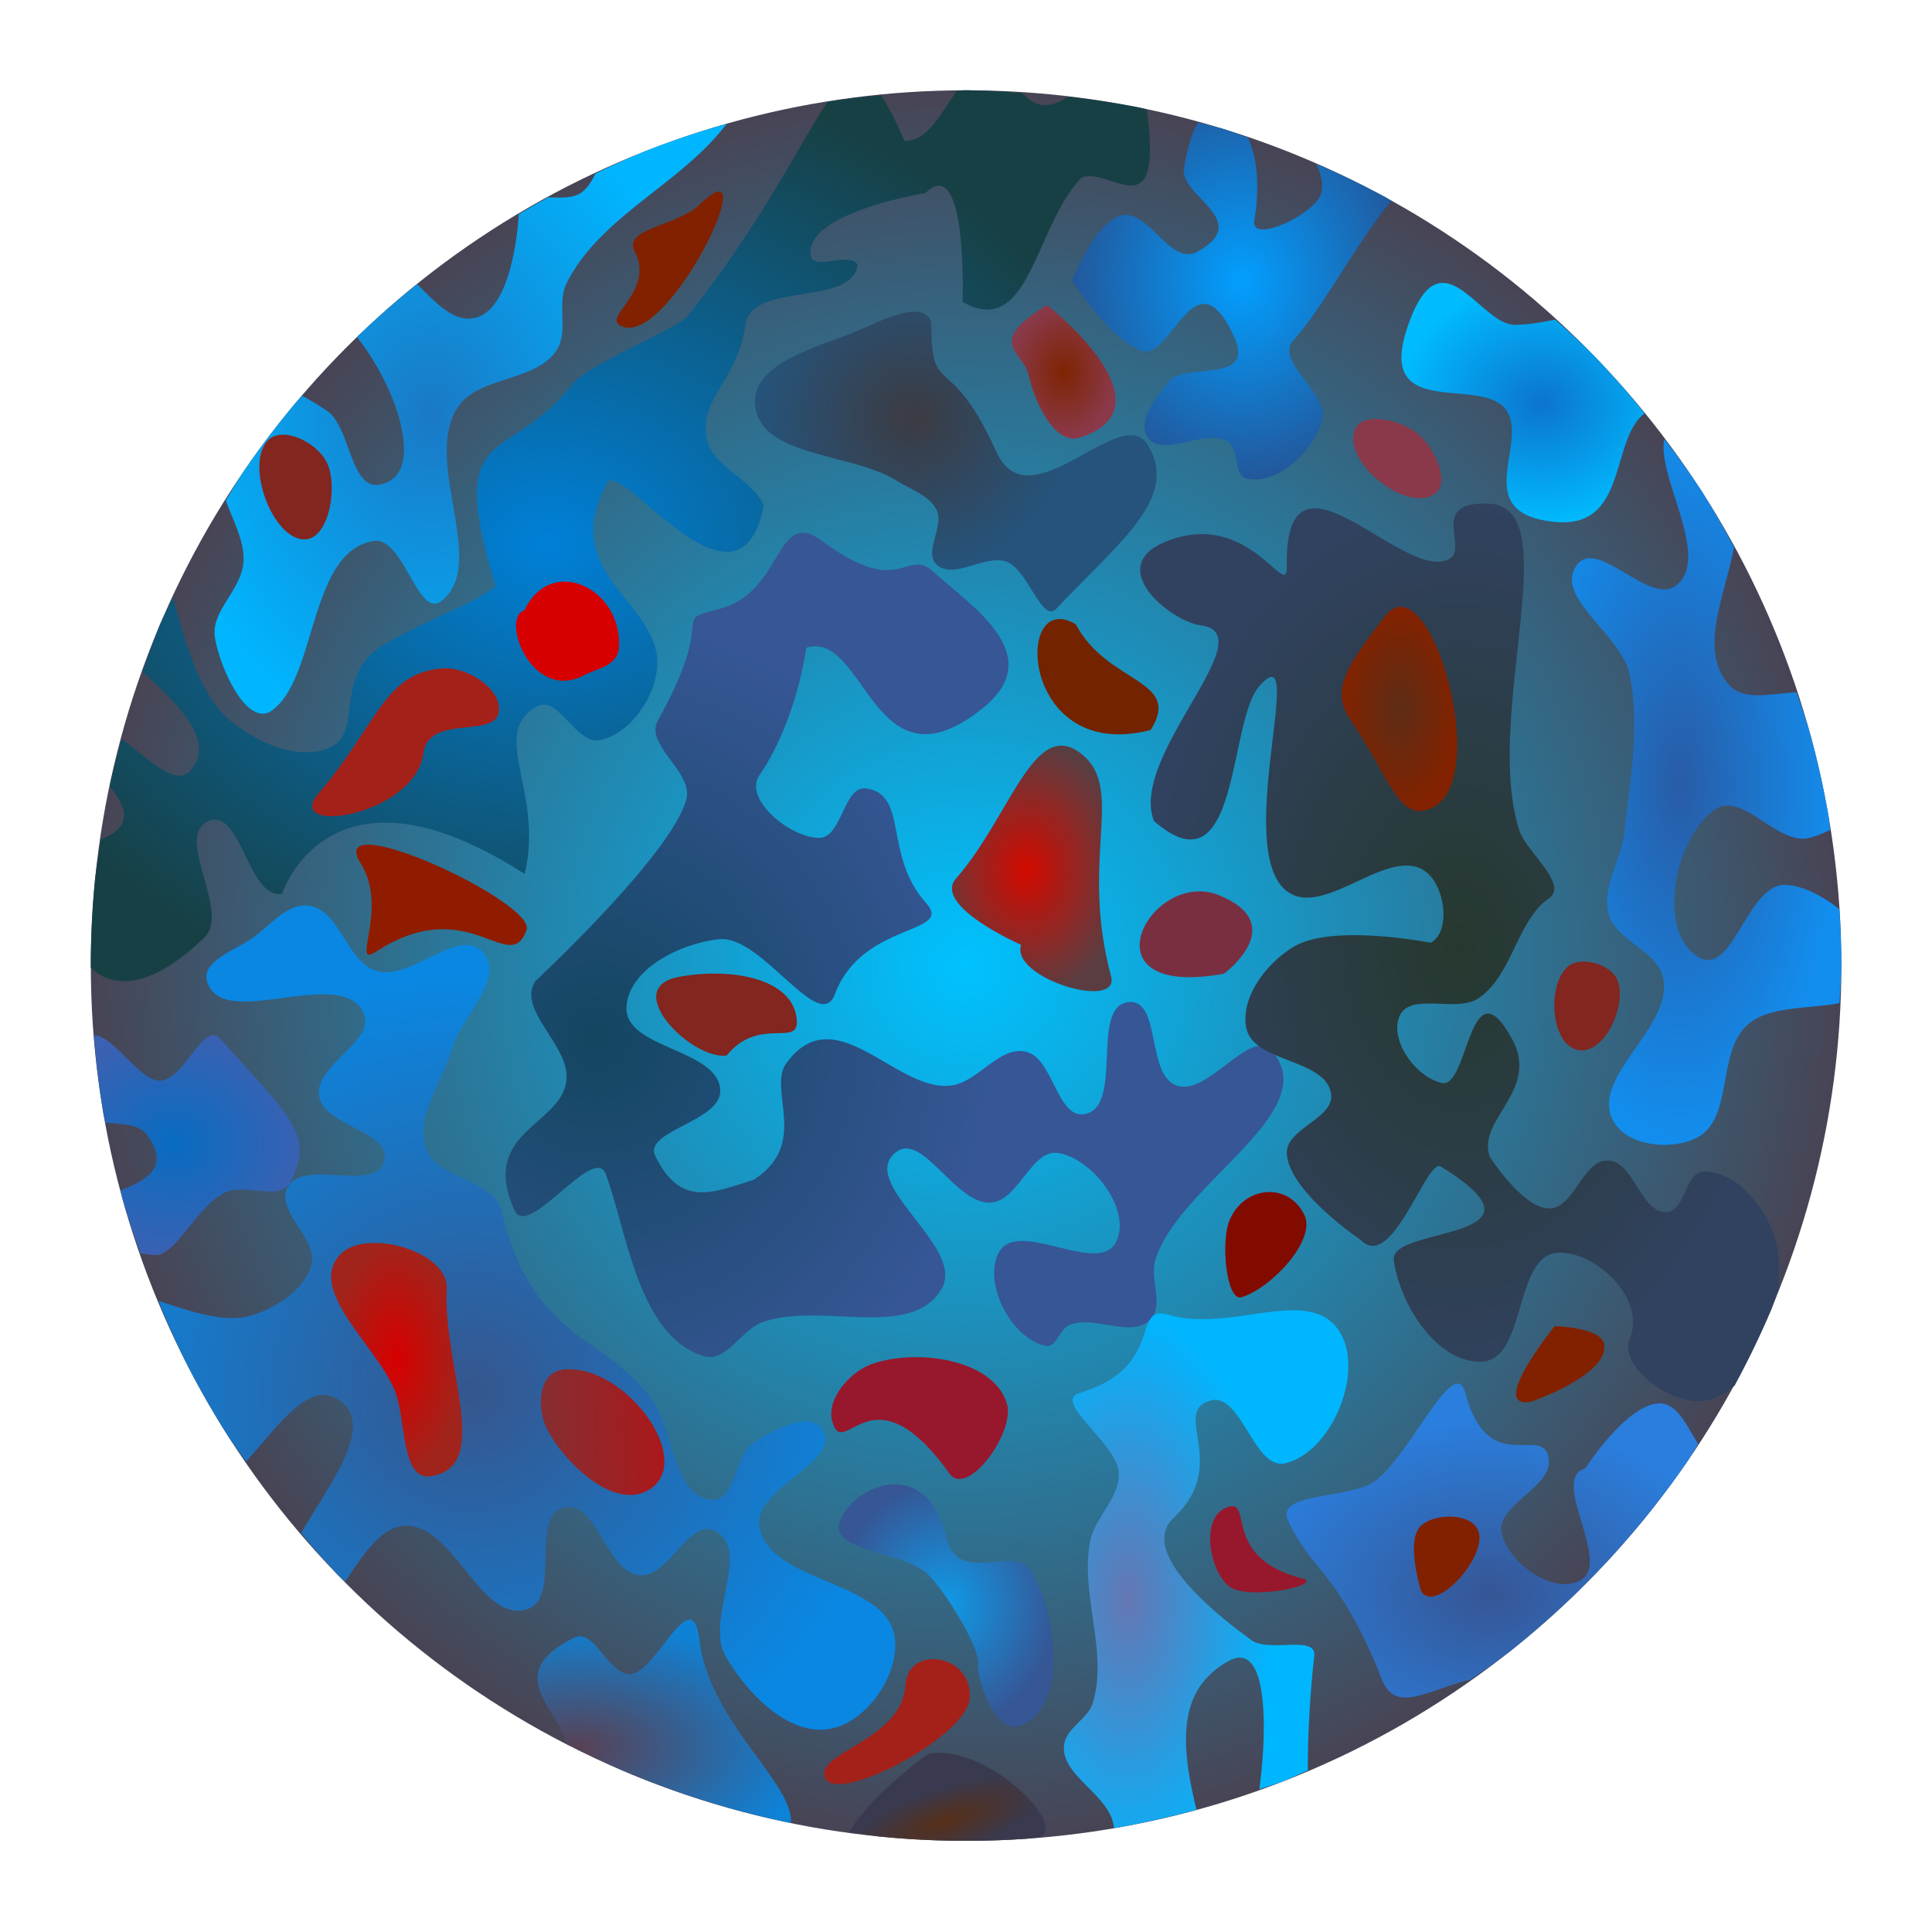 <?xml version="1.0" encoding="UTF-8"?>
<svg width="512" height="512" version="1.1" viewBox="0 0 135.47 135.47" xmlns="http://www.w3.org/2000/svg" xmlns:xlink="http://www.w3.org/1999/xlink">
<defs>
<linearGradient id="v">
<stop stop-color="#584154" offset="0"/>
<stop stop-color="#0e82d7" offset="1"/>
</linearGradient>
<radialGradient id="t" cx="22.29" cy="173.8" r="9.85" gradientTransform="matrix(1 0 0 1.254 -51.305 -133.03)" gradientUnits="userSpaceOnUse">
<stop stop-color="#1a79c6" offset="0"/>
<stop stop-color="#00b6ff" offset="1"/>
</radialGradient>
<linearGradient id="w" x1="24.824" x2="30.138" y1="212.44" y2="212.34" gradientTransform="matrix(1.865 0 0 1.331 -71.572 -159.82)" gradientUnits="userSpaceOnUse">
<stop stop-color="#832f33" offset="0"/>
<stop stop-color="#d60000" offset="1"/>
</linearGradient>
<radialGradient id="s" cx="28.336" cy="196.56" r="14.237" gradientTransform="matrix(1 0 0 1.059 -51.305 -100.66)" gradientUnits="userSpaceOnUse">
<stop stop-color="#134661" offset="0"/>
<stop stop-color="#365695" offset="1"/>
</radialGradient>
<radialGradient id="r" cx="39.812" cy="174.13" r="5.713" gradientTransform="matrix(1 0 0 .984 -51.305 -86.364)" gradientUnits="userSpaceOnUse">
<stop stop-color="#3c3b42" offset="0"/>
<stop stop-color="#25537b" offset="1"/>
</radialGradient>
<radialGradient id="q" cx="43.708" cy="191.06" r="3.605" gradientTransform="matrix(1 0 0 1.283 -51.116 -143.7)" gradientUnits="userSpaceOnUse">
<stop stop-color="#d30b00" offset="0"/>
<stop stop-color="#5a3d41" offset="1"/>
</radialGradient>
<radialGradient id="p" cx="80.652" cy="57.957" r="11.703" gradientTransform="matrix(3.78 0 0 5.354 -430.79 -73.341)" gradientUnits="userSpaceOnUse">
<stop stop-color="#26382e" offset="0"/>
<stop stop-color="#314261" offset="1"/>
</radialGradient>
<radialGradient id="o" cx="88.59" cy="52.081" r="5.759" gradientTransform="matrix(1 0 0 2.306 -72.285 -21.837)" gradientUnits="userSpaceOnUse">
<stop stop-color="#285ca7" offset="0"/>
<stop stop-color="#128eef" offset="1"/>
</radialGradient>
<radialGradient id="n" cx="83.551" cy="38.301" r="5.203" gradientTransform="matrix(1 0 0 .86 -72.285 51.533)" gradientUnits="userSpaceOnUse">
<stop stop-color="#0c74ce" offset="0"/>
<stop stop-color="#00bcff" offset="1"/>
</radialGradient>
<radialGradient id="m" cx="68.559" cy="81.644" r="5.292" gradientTransform="matrix(1 0 0 1.975 -72.285 -33.384)" gradientUnits="userSpaceOnUse">
<stop stop-color="#6576b3" offset="0"/>
<stop stop-color="#00b6ff" offset="1"/>
</radialGradient>
<radialGradient id="l" cx="33.981" cy="65.223" r="4.656" gradientTransform="matrix(1 0 0 .887 -72.285 53.5)" gradientUnits="userSpaceOnUse">
<stop stop-color="#086cc1" offset="0"/>
<stop stop-color="#3b61b2" offset="1"/>
</radialGradient>
<radialGradient id="k" cx="61.96" cy="81.935" r="4.023" gradientTransform="matrix(1 0 0 1.125 -72.285 35.884)" gradientUnits="userSpaceOnUse">
<stop stop-color="#0f9ae7" offset="0"/>
<stop stop-color="#365695" offset="1"/>
</radialGradient>
<radialGradient id="j" cx="61.414" cy="90.61" r="3.87" gradientTransform="matrix(.925 -.327 .138 .29 -79.725 129.77)" gradientUnits="userSpaceOnUse">
<stop stop-color="#572f18" offset="0"/>
<stop stop-color="#393a4f" offset="1"/>
</radialGradient>
<radialGradient id="a" cx="49.298" cy="88.224" r="8.346" gradientTransform="matrix(1 0 0 .553 -72.947 84.46)" gradientUnits="userSpaceOnUse" xlink:href="#v"/>
<radialGradient id="i" cx="81.666" cy="82.134" r="8.954" gradientTransform="matrix(1 0 0 .703 -72.285 69.966)" gradientUnits="userSpaceOnUse">
<stop stop-color="#365695" offset="0"/>
<stop stop-color="#2a7edd" offset="1"/>
</radialGradient>
<radialGradient id="h" cx="72.69" cy="33.905" r="6.311" gradientTransform="matrix(1 0 0 1.159 -72.285 40.759)" gradientUnits="userSpaceOnUse">
<stop stop-color="#029fff" offset="0"/>
<stop stop-color="#235699" offset="1"/>
</radialGradient>
<radialGradient id="g" cx="79.34" cy="50.079" r="2.093" gradientTransform="matrix(1 0 0 1.769 -73.221 6.992)" gradientUnits="userSpaceOnUse">
<stop stop-color="#5d2d16" offset="0"/>
<stop stop-color="#832200" offset="1"/>
</radialGradient>
<radialGradient id="f" cx="66.228" cy="37.183" r="1.882" gradientTransform="matrix(1 0 0 1.288 -72.285 35.431)" gradientUnits="userSpaceOnUse">
<stop stop-color="#7e2403" offset="0"/>
<stop stop-color="#8a394a" offset="1"/>
</radialGradient>
<radialGradient id="e" cx="42.031" cy="73.019" r="2.378" gradientTransform="matrix(1 0 0 1.781 -72.285 -10.888)" gradientUnits="userSpaceOnUse">
<stop stop-color="#d60000" offset="0"/>
<stop stop-color="#a0241b" offset="1"/>
</radialGradient>
<radialGradient id="d" cx="23.752" cy="209.55" r="15.329" gradientTransform="matrix(1 0 0 .984 -51.305 -85.86)" gradientUnits="userSpaceOnUse">
<stop stop-color="#36568e" offset="0"/>
<stop stop-color="#0a87e2" offset="1"/>
</radialGradient>
<radialGradient id="c" cx="24.249" cy="177.46" r="21.763" gradientTransform="matrix(1 -.003 .002 .791 -49.352 -50.717)" gradientUnits="userSpaceOnUse">
<stop stop-color="#0080d8" offset="0"/>
<stop stop-color="#174045" offset="1"/>
</radialGradient>
<radialGradient id="b" cx="43.226" cy="56.386" r="3.094" gradientTransform="matrix(1 0 0 .645 -72.285 66.136)" gradientUnits="userSpaceOnUse">
<stop stop-color="#901c00" offset="0"/>
<stop stop-color="#901c00" offset="1"/>
</radialGradient>
<radialGradient id="u" cx="61.424" cy="58.346" r="32.015" gradientTransform="translate(-71.023 46.531)" gradientUnits="userSpaceOnUse">
<stop stop-color="#00c2ff" offset="0"/>
<stop stop-color="#484353" offset="1"/>
</radialGradient>
</defs>
<g transform="translate(-41.694 -41.419)">
<g transform="matrix(1.933 0 0 1.933 127.99 -93.609)" stroke-width=".517">
<ellipse cx="-9.599" cy="104.88" rx="31.75" ry="31.75" fill="url(#u)" style="paint-order:markers fill stroke"/>
<path d="m-18.29 74.349a31.75 31.75 0 0 0-2.814 0.935 31.75 31.75 0 0 0-1.942 0.869c-0.118 0.253-0.261 0.487-0.478 0.664-0.296 0.241-0.78 0.206-1.229 0.195a31.75 31.75 0 0 0-1.072 0.615c-0.026 0.411-0.231 3.291-1.478 3.726-0.82 0.286-1.493-0.493-2.211-1.19a31.75 31.75 0 0 0-2.182 1.917c1.516 1.933 2.291 4.622 1.181 5.226-1.449 0.787-1.322-1.919-2.268-2.551-0.273-0.182-0.587-0.38-0.903-0.543a31.75 31.75 0 0 0-0.196 0.21 31.75 31.75 0 0 0-1.92 2.526 31.75 31.75 0 0 0-0.651 1.061c0.261 0.722 0.657 1.436 0.646 2.131-0.016 1.101-1.197 1.84-1.04 2.834 0.176 1.108 1.173 3.308 2.079 2.646 1.627-1.189 1.326-5.778 3.686-6.142 1.081-0.167 1.6 2.853 2.457 2.173 1.697-1.346-0.682-5.015 0.567-6.992 0.739-1.169 2.811-0.937 3.591-2.079 0.467-0.684 0.006-1.716 0.378-2.457 1.223-2.436 4.172-3.606 5.801-5.775z" fill="url(#t)" fill-rule="evenodd"/>
<path d="m-7.554 73.229a31.75 31.75 0 0 0-2.045-0.102 31.75 31.75 0 0 0-0.327 0.011c-0.573 0.78-1.036 1.83-1.903 1.83-0.327-0.757-0.604-1.278-0.862-1.659a31.75 31.75 0 0 0-1.926 0.234c-0.992 1.439-2.38 4.414-5.15 7.851-0.699 0.552-3.649 1.732-4.167 2.457-2.347 2.95-4.561 1.196-2.732 7.276-0.893 0.689-2.002 0.966-3.954 2.055-2.057 1.148-0.756 3.249-2.093 3.803-1.17 0.485-2.694-0.228-3.65-1.058-1.209-1.05-1.712-3.43-2.008-4.392a31.75 31.75 0 0 0-0.472 0.977 31.75 31.75 0 0 0-0.625 1.712c1.367 1.258 2.631 2.517 1.751 3.565-0.563 0.671-1.597-0.481-2.513-1.127a31.75 31.75 0 0 0-0.437 1.712c0.332 0.422 0.613 0.849 0.488 1.257-0.105 0.344-0.432 0.522-0.8 0.67a31.75 31.75 0 0 0-0.212 1.406 31.75 31.75 0 0 0-0.159 3.17 31.75 31.75 0 0 0 0.003 0.077c0.492 0.491 1.754 1.167 4.098-1.071 1.022-0.924-1.133-3.738 0.189-4.252 1.163-0.452 1.411 2.824 2.646 2.646 0 0 1.7-5.292 8.801-0.72 0.722-2.984-1.326-5.109 0.459-6.083 0.755-0.412 1.426 1.403 2.268 1.228 1.098-0.227 1.993-1.528 2.079-2.646 0.182-2.362-3.673-3.323-1.795-6.709 0.55-0.762 4.75 5.365 5.669 0.851-0.428-0.984-1.88-1.403-2.079-2.457-0.272-1.439 1.121-2.048 1.417-4.158 0.284-1.502 3.873-0.61 4.063-2.127-0.301-0.493-1.612 0.241-1.701-0.33-0.242-1.56 4.157-2.268 4.157-2.268 1.543-1.51 1.349 3.949 1.349 3.949 2.436 1.376 2.601-2.728 4.321-4.516 1.078-0.391 2.962 1.99 2.361-2.469a31.75 31.75 0 0 0-0.248-0.063 31.75 31.75 0 0 0-2.611-0.395c-0.323 0.204-0.651 0.354-1.014 0.281-0.246-0.05-0.447-0.222-0.638-0.417z" fill="url(#c)" fill-rule="evenodd"/>
<path d="m-25.621 91.995c0.963-2.054 3.58-0.794 3.426 1.372-0.072 0.666-0.797 0.731-1.236 0.968-1.919 1.038-3.08-2.064-2.19-2.34z" fill="#d60000" fill-rule="evenodd"/>
<path d="m-5.623 92.499c1.17 2.193 3.882 1.982 2.721 3.834-4.741 1.243-4.987-5.197-2.721-3.834z" fill="#732300" fill-rule="evenodd"/>
<path d="m-0.395 102.34c2.56 1.062 0.15 2.835 0.15 2.835-5.258 0.963-2.663-3.89-0.15-2.835z" fill="#7a2f40" fill-rule="evenodd"/>
<path d="m-38.897 117.04a31.75 31.75 0 0 0 1.002 2.239 31.75 31.75 0 0 0 1.579 2.753 31.75 31.75 0 0 0 0.599 0.837c1.185-1.285 2.283-3.007 3.405-2.206 1.28 0.913-0.345 2.978-1.41 4.802a31.75 31.75 0 0 0 1.347 1.533 31.75 31.75 0 0 0 0.249 0.232c0.631-0.926 1.292-1.999 2.177-2.031 1.79-0.064 2.738 3.577 4.441 3.024 1.241-0.403 0.058-3.365 1.323-3.685 1.189-0.301 1.52 2.334 2.74 2.457 1.054 0.106 1.801-2.094 2.74-1.607 1.347 0.699-0.378 3.22 0.378 4.536 0.766 1.333 2.264 2.906 3.78 2.646 1.335-0.229 2.538-1.964 2.362-3.307-0.275-2.107-4.592-1.962-4.914-4.063-0.211-1.373 3.044-2.344 2.268-3.496-0.466-0.692-1.753 0.025-2.457 0.472-0.723 0.459-0.656 2.115-1.512 2.079-1.398-0.059-1.375-2.442-2.174-3.591-1.677-2.411-4.36-2.128-5.48-6.898-0.271-1.154-2.377-1.139-2.74-2.268-0.379-1.178 0.596-2.403 0.945-3.591 0.345-1.176 1.936-2.57 1.134-3.496-0.857-0.991-2.623 1.047-3.875 0.661-1.086-0.334-1.329-2.222-2.457-2.362-0.756-0.094-1.372 0.68-1.984 1.134-0.626 0.464-1.916 0.857-1.701 1.606 0.532 1.852 4.844-0.607 5.669 1.134 0.489 1.031-1.775 1.895-1.606 3.024 0.165 1.101 2.649 1.287 2.362 2.363-0.311 1.166-2.909-0.11-3.496 0.945-0.48 0.862 1.127 1.888 0.851 2.835-0.256 0.879-1.214 1.494-2.079 1.795-0.986 0.344-2.263-0.111-3.467-0.505z" fill="url(#d)" fill-rule="evenodd"/>
<path d="m-32.311 115.37c0.921-0.994 3.946-0.124 3.874 1.228-0.151 2.836 1.68 6.443-0.567 6.804-1.115 0.179-0.891-2.075-1.323-3.118-0.676-1.632-3.185-3.618-1.984-4.914z" fill="url(#e)" fill-rule="evenodd"/>
<path d="m-24.163 119.53c2.274-0.169 4.824 3.423 2.996 4.402-1.331 0.713-3.217-1.254-3.701-2.39-0.282-0.662-0.259-1.941 0.705-2.012z" fill="url(#w)" fill-rule="evenodd"/>
<path d="m-25.98 113.76c-1.319-2.917 1.838-3.095 1.89-4.819 0.037-1.225-1.807-2.472-1.134-3.496 0 0 4.995-4.643 5.481-6.615 0.24-0.977-1.53-1.956-1.039-2.835 2.268-4.063 0.324-3.547 2.268-4.063 2.297-0.61 1.998-3.708 3.685-2.457 2.917 2.164 3.031 0.179 4.063 1.134 1.28 1.184 4.176 2.979 1.795 4.914-4.008 3.256-4.267-2.846-6.426-2.173 0 0-0.336 2.643-1.701 4.63-0.593 0.863 1.126 2.271 2.173 2.268 0.824-2e-3 0.884-1.909 1.701-1.795 1.549 0.216 0.615 2.423 2.173 4.158 1.042 1.16-2.318 0.658-3.307 3.307-0.557 1.493-2.643-2.137-4.181-1.994-1.388 0.129-3.312 1.073-3.379 2.466-0.073 1.515 3.357 1.507 3.402 3.024 0.033 1.113-2.791 1.471-2.362 2.362 0.926 1.924 2.142 1.32 3.568 0.876 2.019-1.273 0.55-3.214 1.157-4.183 1.795-2.551 4.04 1.07 6.048 0.756 0.961-0.15 1.69-1.408 2.646-1.228 1.029 0.194 1.146 2.47 2.173 2.268 1.429-0.281 0.153-3.964 1.606-4.063 1.154-0.079 0.619 2.616 1.701 3.024 1.156 0.435 2.702-2.175 3.496-1.228 1.858 2.215-3.399 4.797-4.252 7.559-0.215 0.695 0.331 1.665-0.189 2.173-0.7 0.684-2.026-0.188-2.929 0.189-0.35 0.146-0.478 0.828-0.85 0.756-1.245-0.24-2.319-2.295-1.701-3.402 0.694-1.242 3.628 0.901 4.252-0.378 0.559-1.146-0.825-2.981-2.079-3.213-0.997-0.184-1.446 1.716-2.457 1.795-1.306 0.103-2.507-2.654-3.496-1.795-1.309 1.136 2.571 3.414 1.701 4.914-1.11 1.913-4.45 0.449-6.52 1.228-0.753 0.284-1.303 1.443-2.079 1.228-2.418-0.669-2.837-4.629-3.591-6.615-0.421-1.11-2.818 2.405-3.307 1.323z" fill="url(#s)" fill-rule="evenodd"/>
<path d="m-41.235 107.41a31.75 31.75 0 0 0 0.348 2.868 31.75 31.75 0 0 0 0.068 0.304c0.588 0.048 1.215 0.036 1.515 0.447 0.817 1.118 0.05 1.623-0.966 2.001a31.75 31.75 0 0 0 0.078 0.345 31.75 31.75 0 0 0 0.646 1.945c0.17 0.029 0.24 0.017 0.431 0.056 0.81 0.166 1.592-1.78 2.646-2.268 0.724-0.335 1.995 0.33 2.362-0.378 0.888-1.714-0.017-2.371-2.551-5.197-0.572-0.638-1.242 1.331-2.079 1.512-0.776 0.168-1.757-1.64-2.499-1.635z" fill="url(#l)" fill-rule="evenodd"/>
<path d="m-10.861 81.542c-0.318-0.899-1.95 0.024-2.835 0.378-1.361 0.544-3.655 1.121-3.559 2.584 0.128 1.955 3.511 1.754 5.166 2.802 0.495 0.314 1.153 0.517 1.417 1.039 0.299 0.59-0.476 1.525 0 1.984 0.613 0.591 1.755-0.395 2.551-0.095 0.771 0.291 1.277 2.253 1.795 1.701 2.248-2.394 4.506-4.025 3.307-5.953-0.965-1.553-4.285 2.893-5.478 0.267-1.731-3.81-2.365-1.846-2.365-4.708z" fill="url(#r)" fill-rule="evenodd"/>
<path d="m-9.963 101.72c1.993-2.266 2.84-5.94 4.583-4.489 1.552 1.292-0.104 3.764 1.039 8.032 0.343 1.28-3.671 0.065-3.26-1.134 0 0-3.233-1.419-2.362-2.41z" fill="url(#q)" fill-rule="evenodd"/>
<path d="m5.833 77.142a31.75 31.75 0 0 0-0.21-0.129 31.75 31.75 0 0 0-2.522-1.218c0.196 0.442 0.309 0.867 0.118 1.211-0.406 0.732-2.5 1.676-2.363 0.851 0.197-1.182 0.119-2.256-0.229-3.004a31.75 31.75 0 0 0-0.843-0.308 31.75 31.75 0 0 0-0.967-0.247c-0.287 0.449-0.424 1.166-0.512 1.669-0.175 1.005 2.551 1.89 0.472 3.024-0.965 0.526-1.754-1.56-2.74-1.323-0.962 0.231-1.796 2.363-1.796 2.363s1.405 2.187 2.551 2.551c1.066 0.339 1.904-3.554 3.307-0.567 0.861 1.834-1.771 0.931-2.362 1.701-0.431 0.561-1.139 1.389-0.756 1.984 0.529 0.823 2.114-0.352 2.929 0.189 0.411 0.273 0.181 1.211 0.661 1.323 1.117 0.26 2.412-0.98 2.74-2.079 0.297-0.993-1.725-2.152-1.04-2.929 1.213-1.374 2.215-3.452 3.559-5.061z" fill="url(#h)" fill-rule="evenodd"/>
<path transform="matrix(.265 0 0 .265 41.694 41.419)" d="m-88.363 296.98a120 120 0 0 0 5.027-10.41 120 120 0 0 0 0.918-2.514c0.214-2.021 0.23-4.021-0.061-5.781-0.795-4.817-5.22-10.662-10.102-10.605-2.503 0.029-2.552 5.412-5.051 5.555-3.574 0.204-4.501-7.005-8.08-7.07-3.47-0.063-4.612 6.63-8.082 6.566-3.579-0.065-8.082-7.072-8.082-7.072-1.793-5.18 6.939-9.03 3.031-16.162-5.827-10.638-5.903 6.884-9.596 6.061-3.51-0.783-7.165-5.76-5.809-9.09 1.402-3.442 7.778-0.448 10.859-2.525 4.609-3.107 5.239-10.633 9.596-13.637 2.794-1.926-3.1-6.397-4.041-9.346-4.958-15.53 6.592-44.153-4.041-44.699-8.593-0.441-2.786 6.112-5.555 7.576-6.279 3.321-22.561-17.916-22.225 1.012 0.087 4.916-5.118-8.086-16.615-3.377-8.486 3.476 0.824 11.014 4.963 11.457 8.609 1.301-10.028 17.925-6.529 26.77 11.748 10.208 10.101-13.529 14.395-18.436 6.839-7.815-3.703 22.304 3.787 28.031 5.126 3.92 14.232-6.651 19.193-2.525 2.463 2.048 3.301 8.034 0.506 9.598 0 0-13.317-2.657-18.688 0.504-3.708 2.183-7.364 6.884-6.566 11.111 0.912 4.832 10.972 4.217 11.617 9.092 0.442 3.338-6.166 4.716-6.062 8.082 0.16 5.193 10.102 11.869 10.102 11.869 4.236 4.445 8.839-10.607 10.859-10.102 16.92 10.354-6.936 8.139-6.312 12.879 0.802 6.093 5.985 14.229 12.121 13.891 6.039-0.333 4.312-14.61 10.354-14.9 5.071-0.243 12.037 6.199 9.85 11.617-1.703 4.218 6.176 9.615 10.607 8.586 1.396-0.324 2.602-1.079 3.711-2.004z" fill="url(#p)" fill-rule="evenodd"/>
<path d="m15.016 84.85a31.75 31.75 0 0 0-1.839-2.094 31.75 31.75 0 0 0-1.405-1.308c-0.495 0.097-0.988 0.186-1.456 0.19-1.292 0.01-2.669-3.426-3.876 0-1.247 3.54 2.612 1.817 3.541 3.074 0.883 1.195-1.39 3.782 1.804 4.076 2.633 0.242 1.97-2.998 3.23-3.937z" fill="url(#n)" fill-rule="evenodd"/>
<path d="m4.504 85.446c0.275-0.707 1.683-0.344 2.272 0.134 0.592 0.48 1.24 1.789 0.601 2.205-1.035 0.674-3.321-1.188-2.873-2.339z" fill="#8a394a" fill-rule="evenodd"/>
<path d="m22.083 106.24a31.75 31.75 0 0 0 0.068-1.365 31.75 31.75 0 0 0-0.072-2.035c-0.601-0.483-1.299-0.853-1.946-0.889-1.361-0.075-1.913 3.283-3.118 2.646-1.596-0.843-0.939-4.39 0.567-5.386 0.989-0.654 2.249 1.316 3.402 1.039 0.251-0.06 0.509-0.171 0.763-0.292a31.75 31.75 0 0 0-0.058-0.479 31.75 31.75 0 0 0-0.695-3.096 31.75 31.75 0 0 0-0.469-1.413c-0.913 0.032-1.929 0.343-2.471-0.294-1.083-1.274-0.135-3.18 0.203-4.969a31.75 31.75 0 0 0-1.139-1.985 31.75 31.75 0 0 0-1.388-1.942c-0.286 1.359 1.71 4.287 0.435 5.305-0.956 0.763-2.834-1.717-3.591-0.756-0.906 1.151 1.59 2.534 1.89 3.969 0.393 1.882 0.026 3.854-0.189 5.764-0.111 0.988-0.817 1.966-0.567 2.929 0.258 0.995 1.797 1.351 1.984 2.363 0.334 1.802-2.716 3.612-1.795 5.197 0.515 0.887 2.116 1.045 3.024 0.567 1.31-0.69 0.715-3.05 1.795-4.063 0.772-0.724 2.267-0.597 3.367-0.813z" fill="url(#o)" fill-rule="evenodd"/>
<path d="m-4.235 136.17a31.75 31.75 0 0 0 0.032-4e-3 31.75 31.75 0 0 0 2.962-0.665c-0.647-2.604-0.596-4.402 1.152-5.388 1.442-0.813 1.425 2.421 1.128 4.645a31.75 31.75 0 0 0 0.867-0.288 31.75 31.75 0 0 0 0.892-0.399c-0.009-2.148 0.232-4.148 0.232-4.148 0.089-0.774-1.636-0.112-2.268-0.567-1.425-1.026-4.115-3.239-2.834-4.441 2.071-1.944-0.1-3.829 1.323-4.252 1.137-0.338 1.589 2.551 2.74 2.268 1.659-0.408 2.853-3.254 1.984-4.725-1.064-1.8-3.962 0.026-6.237-0.661-1.367-0.413-0.096 1.907-3.213 2.835-1.04 0.309 1.39 1.845 1.417 2.929 0.022 0.889-0.87 1.584-1.04 2.457-0.373 1.917 0.659 3.989 0.095 5.859-0.177 0.586-0.956 0.906-1.039 1.512-0.157 1.137 1.716 1.831 1.807 3.033z" fill="url(#m)" fill-rule="evenodd"/>
<path d="m5.59 92.213c-1.438 1.871-1.975 2.685-1.228 3.78 1.417 2.079 1.762 3.828 3.024 3.118 2.071-1.165-0.208-8.964-1.795-6.898z" fill="url(#g)" fill-rule="evenodd"/>
<path d="m-14.452 121.42c-0.229-0.807 0.628-1.795 1.417-2.079 1.604-0.578 4.405-0.21 4.914 1.417 0.327 1.047-1.441 3.444-2.079 2.551-2.835-3.969-3.828-0.398-4.252-1.89z" fill="#97182c" fill-rule="evenodd"/>
<path d="m-14.168 125.01c0.463-1.226 3.131-2.472 3.874 0.661 0.404 1.7 2.448 0.224 3.024 1.134 1.014 1.602 1.371 5.223-0.472 5.67-0.866 0.21-1.512-1.89-1.417-2.268 0.094-0.378-0.947-2.327-1.795-3.213-0.87-0.909-3.658-0.807-3.213-1.984z" fill="url(#k)" fill-rule="evenodd"/>
<path d="m8.699 130.78a31.75 31.75 0 0 0 1.438-1.028 31.75 31.75 0 0 0 2.384-2.095 31.75 31.75 0 0 0 2.163-2.322 31.75 31.75 0 0 0 1.921-2.526 31.75 31.75 0 0 0 0.353-0.576c-0.436-0.69-0.778-1.521-1.456-1.471-1.179 0.087-2.646 2.363-2.646 2.363-1.306 0.365 1.006 3.423-0.189 4.063-0.971 0.521-2.575-0.63-2.834-1.701-0.253-1.045 1.889-1.682 1.701-2.74-0.224-1.259-2.188 0.762-3.024-2.362-0.397-1.485-2.038 2.346-3.307 3.213-0.943 0.644-3.592 0.379-3.119 1.417 0.841 1.844 1.851 1.848 3.402 5.764 0.502 1.269 1.69 0.358 3.213 3e-3z" fill="url(#i)" fill-rule="evenodd"/>
<path d="m6.904 127.56s-0.581-1.831 0-2.362c0.514-0.469 1.835-0.463 2.079 0.189 0.352 0.939-1.605 3.057-2.079 2.173z" fill="#812100" fill-rule="evenodd"/>
<path d="m-24.114 133.08a31.75 31.75 0 0 0 2.151 1.039 31.75 31.75 0 0 0 2.981 1.088 31.75 31.75 0 0 0 3.033 0.774c0.09-1.45-2.98-3.703-3.322-6.627-0.263-2.247-1.61 1.294-2.551 1.228-0.793-0.055-1.269-1.67-1.984-1.323-2.704 1.311-0.501 2.648-0.307 3.82z" fill="url(#a)" fill-rule="evenodd"/>
<path d="m-29.716 129.42a31.75 31.75 0 0 0 2.189 1.665 31.75 31.75 0 0 0 0.383 0.235c0.121-0.163 0.212-0.338 0.218-0.543 0.024-0.857-0.661-1.979-1.512-2.079-0.502-0.059-0.914 0.288-1.279 0.722z" fill="url(#a)" fill-rule="evenodd"/>
<path d="m-13.835 136.31a31.75 31.75 0 0 0 1.066 0.161 31.75 31.75 0 0 0 3.169 0.159 31.75 31.75 0 0 0 2.246-0.08 31.75 31.75 0 0 0 0.367-0.044c1.188-0.273-1.717-3.379-3.97-3.042 0 0-2.107 1.499-2.879 2.846z" fill="url(#j)" fill-rule="evenodd"/>
<path d="m-34.986 85.897c-0.744 0.978 0.301 3.604 1.435 3.522 0.848-0.061 1.169-1.911 0.773-2.767-0.359-0.774-1.705-1.416-2.208-0.755z" fill="#82261f" fill-rule="evenodd"/>
<path d="m12.225 104.92c-0.764 0.669-0.619 2.831 0.378 3.024 0.955 0.185 1.799-1.657 1.417-2.551-0.243-0.569-1.33-0.88-1.795-0.472z" fill="#82261f" fill-rule="evenodd"/>
<path d="m-0.039 114.11c-0.333 0.778-0.119 2.969 0.434 2.801 1.069-0.325 2.722-2.071 2.277-2.988-0.58-1.195-2.174-1.067-2.71 0.187z" fill="#820b00" fill-rule="evenodd"/>
<path d="m-6.665 80.916c-2.267 1.4-0.856 1.684-0.668 2.539 0.21 0.958 0.939 2.578 1.871 2.272 3.481-1.145-1.203-4.811-1.203-4.811z" fill="url(#f)" fill-rule="evenodd"/>
<path d="m11.752 117.96s1.696 0.032 1.795 0.661c0.175 1.108-2.646 2.079-2.646 2.079-1.615 0.307 0.85-2.74 0.85-2.74z" fill="#812100" fill-rule="evenodd"/>
<path d="m-21.622 78.965c0.785 1.515-1.351 2.448-0.408 2.749 1.746 0.556 5.212-6.802 2.773-4.445-0.822 0.794-2.797 0.864-2.365 1.697z" fill="#812100" fill-rule="evenodd"/>
<path d="m-0.219 124.57c-0.847 0.4-0.575 2.195 0.134 2.806 0.678 0.585 3.541-0.05 2.673-0.267-3.047-0.764-1.666-3.078-2.806-2.539z" fill="#97182c" fill-rule="evenodd"/>
<path d="m-31.557 101.18c1.023 1.625-0.373 3.8 0.535 3.207 3.396-2.22 4.864 0.938 5.479-0.802 0.353-0.999-7.378-4.573-6.014-2.405z" fill="url(#b)" fill-rule="evenodd"/>
<path d="m-20.014 105.29c-2.158 0.393 0.455 3.022 1.729 2.852 1.165-1.429 2.593-0.304 2.547-1.249-0.074-1.521-2.303-1.963-4.276-1.604z" fill="#82261f" fill-rule="evenodd"/>
<path d="m-11.8 130.98c-0.113 2.008-3.266 2.431-2.918 3.356 0.38 1.013 5.122-1.461 5.246-2.858 0.145-1.631-2.244-1.98-2.327-0.498z" fill="#a42119" fill-rule="evenodd"/>
<path d="m-28.583 94.099c-2.129 0.152-2.358 2.022-4.51 4.544-1.313 1.538 3.503 0.829 3.809-1.47 0.192-1.447 2.669-0.492 2.74-1.537 0.057-0.849-1.189-1.598-2.038-1.537z" fill="#a42119" fill-rule="evenodd"/>
</g>
</g>
</svg>
